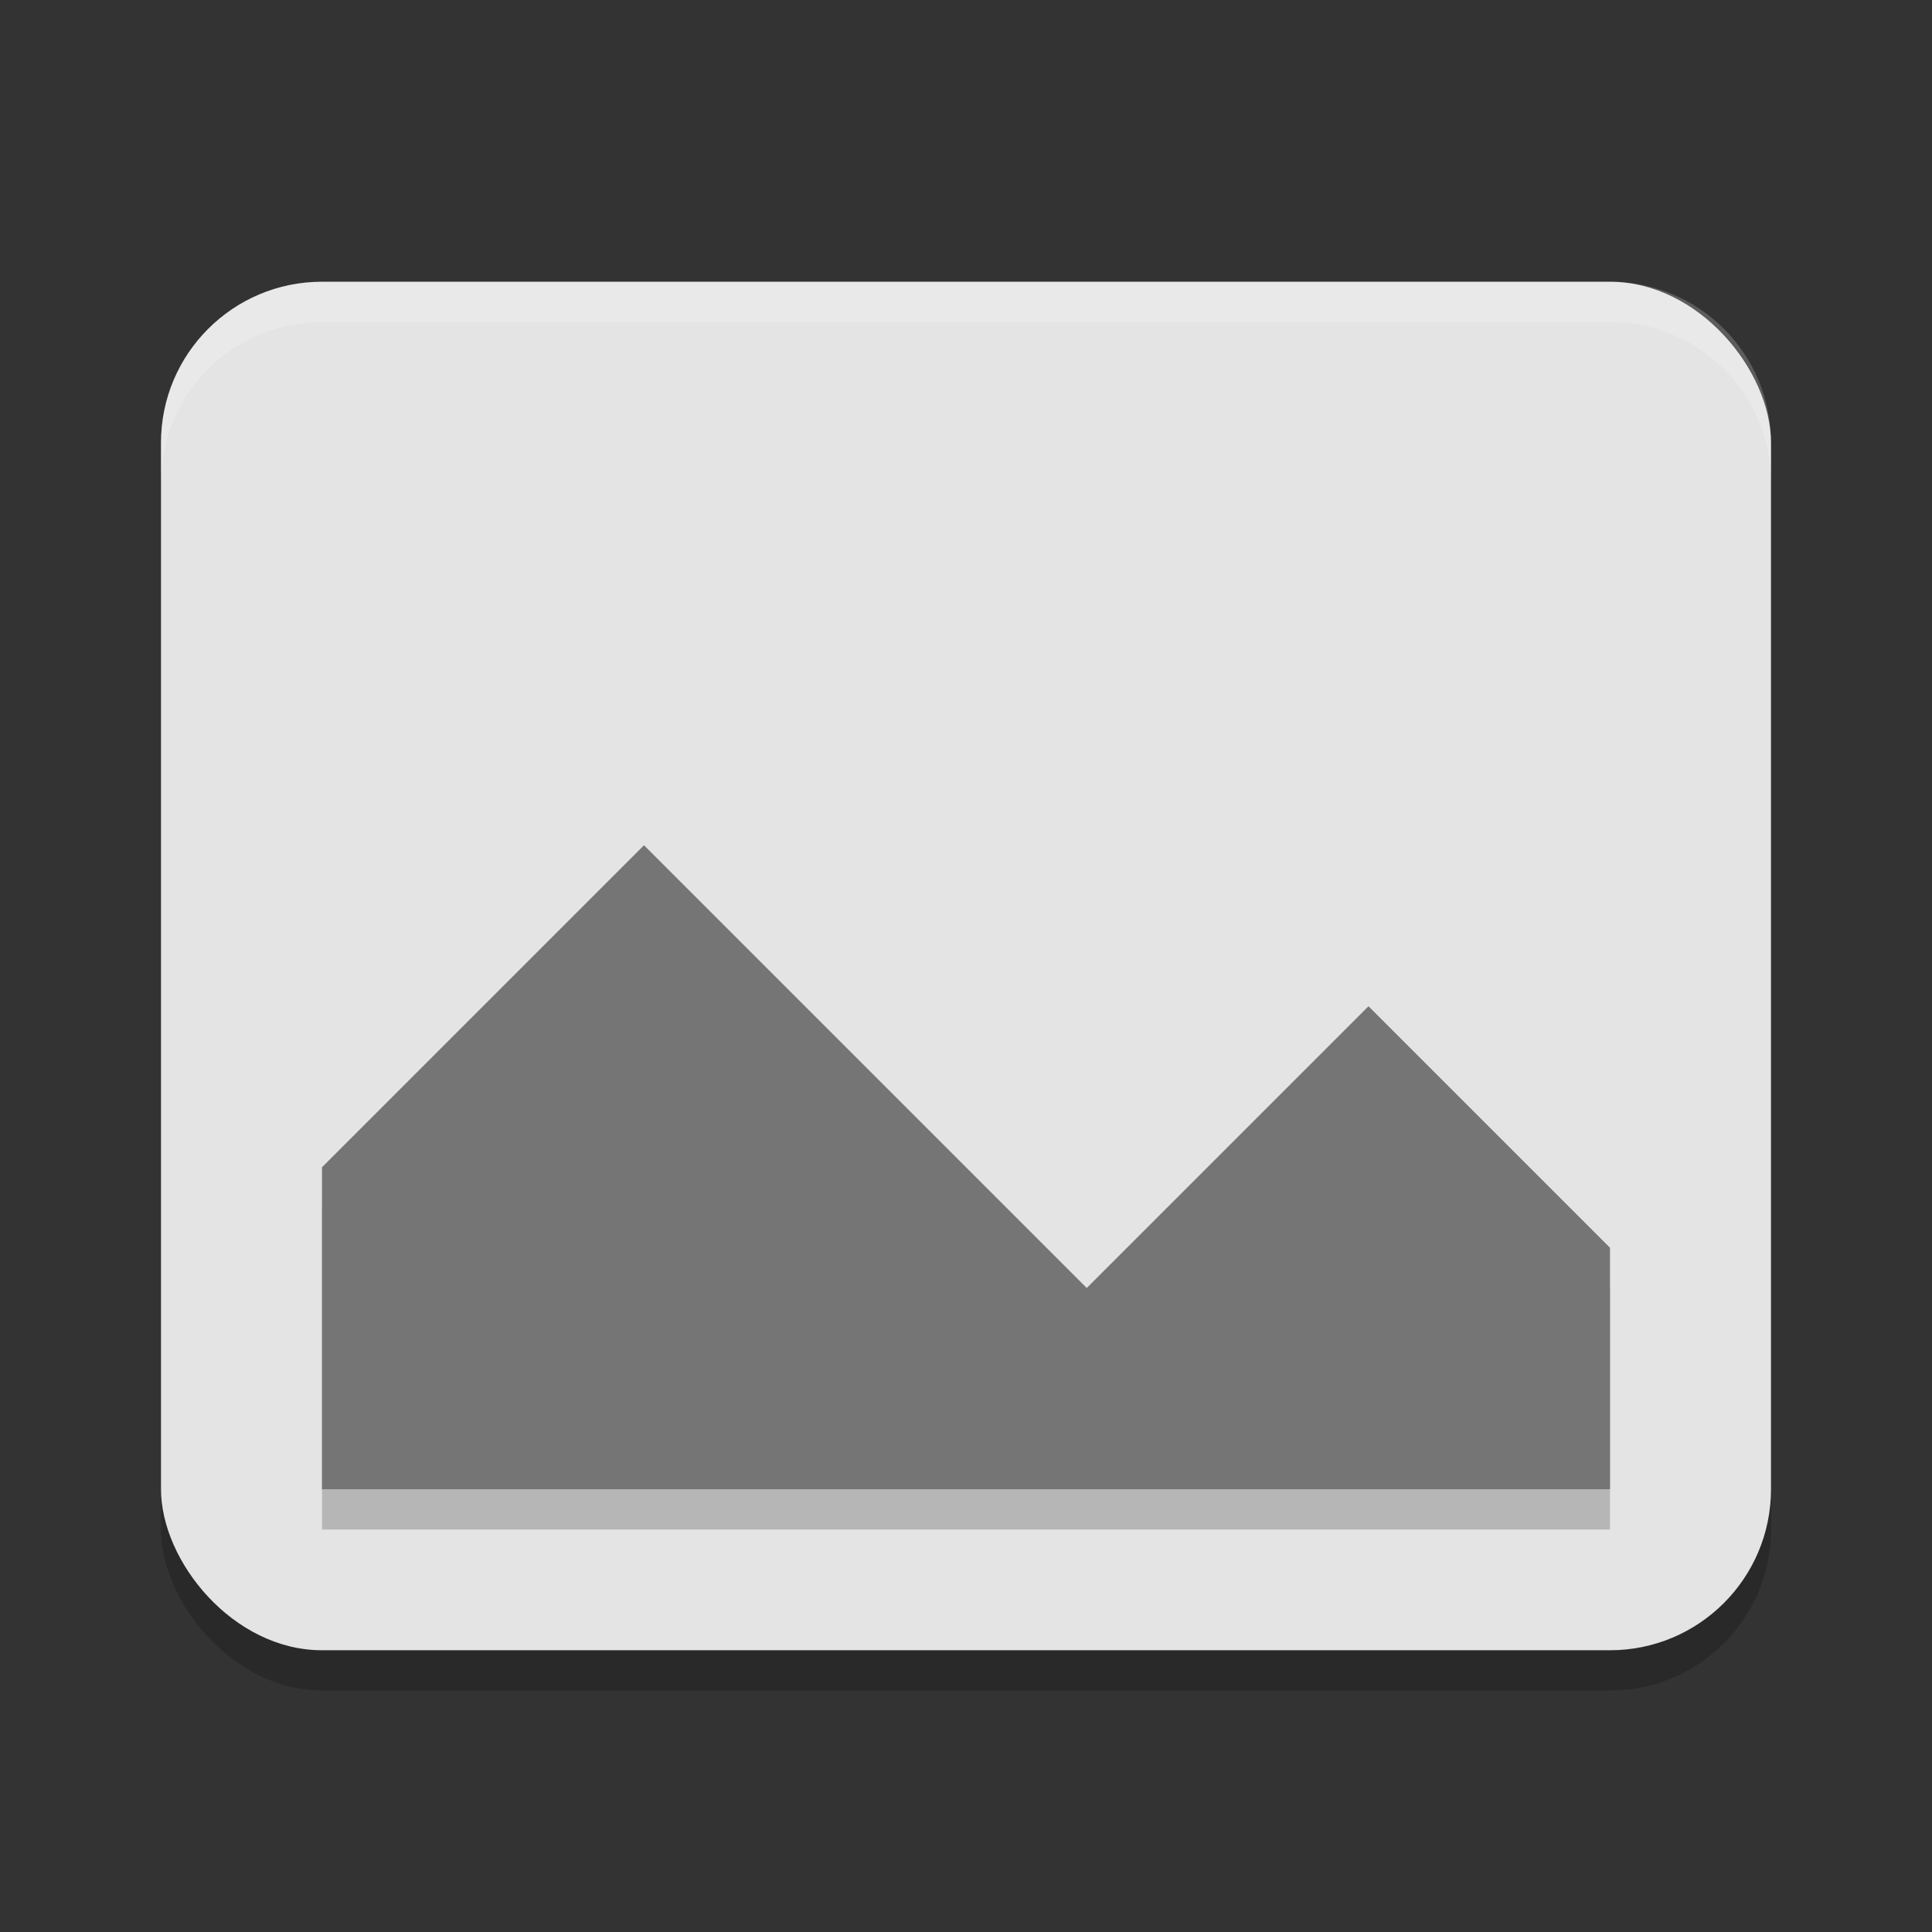 <?xml version="1.0" encoding="UTF-8" standalone="no"?>
<!-- Created with Inkscape (http://www.inkscape.org/) -->

<svg
   width="48"
   height="48"
   viewBox="0 0 48 48"
   version="1.1"
   id="svg5"
   inkscape:version="1.3 (0e150ed6c4, 2023-07-21)"
   sodipodi:docname="image-missing.svg"
   xmlns:inkscape="http://www.inkscape.org/namespaces/inkscape"
   xmlns:sodipodi="http://sodipodi.sourceforge.net/DTD/sodipodi-0.dtd"
   xmlns="http://www.w3.org/2000/svg"
   xmlns:svg="http://www.w3.org/2000/svg">
  <rect x="0" y="0" width="48" height="48" fill="#333333" stroke="none"/>
  <sodipodi:namedview
     id="namedview7"
     pagecolor="#ffffff"
     bordercolor="#000000"
     borderopacity="0.25"
     inkscape:showpageshadow="2"
     inkscape:pageopacity="0.0"
     inkscape:pagecheckerboard="0"
     inkscape:deskcolor="#d1d1d1"
     inkscape:document-units="px"
     showgrid="false"
     inkscape:zoom="16.3125"
     inkscape:cx="23.969349"
     inkscape:cy="24"
     inkscape:window-width="1920"
     inkscape:window-height="984"
     inkscape:window-x="0"
     inkscape:window-y="29"
     inkscape:window-maximized="1"
     inkscape:current-layer="svg5" />
  <defs
     id="defs2" />
  <rect
     style="opacity:0.2;fill:#000000;stroke-width:0.75;stroke-linecap:round;stroke-linejoin:round"
     id="rect344"
     width="40"
     height="34"
     x="4"
     y="8"
     ry="4" />
  <rect
     style="fill:#e4e4e4;fill-opacity:1;stroke-width:0.75;stroke-linecap:round;stroke-linejoin:round"
     id="rect234"
     width="40"
     height="34"
     x="4"
     y="7"
     ry="4" />
  <path
     d="m 16,22 11,11 7,-7 6,6 v 6 H 8 v -8 z"
     style="opacity:0.2;fill:#000000;stroke-width:2"
     id="path1552" />
  <path
     d="m 16,21 11,11 7,-7 6,6 v 6 H 8 v -8 z"
     style="fill:#757575;stroke-width:2;fill-opacity:1"
     id="path1524"
     sodipodi:nodetypes="cccccccc" />
  <path
     d="M 8,7 C 5.784,7 4,8.784 4,11 v 1 C 4,9.784 5.784,8 8,8 h 32 c 2.216,0 4,1.784 4,4 V 11 C 44,8.784 42.216,7 40,7 Z"
     style="opacity:0.2;fill:#ffffff;stroke-width:2;stroke-linecap:square"
     id="path506" />
</svg>
